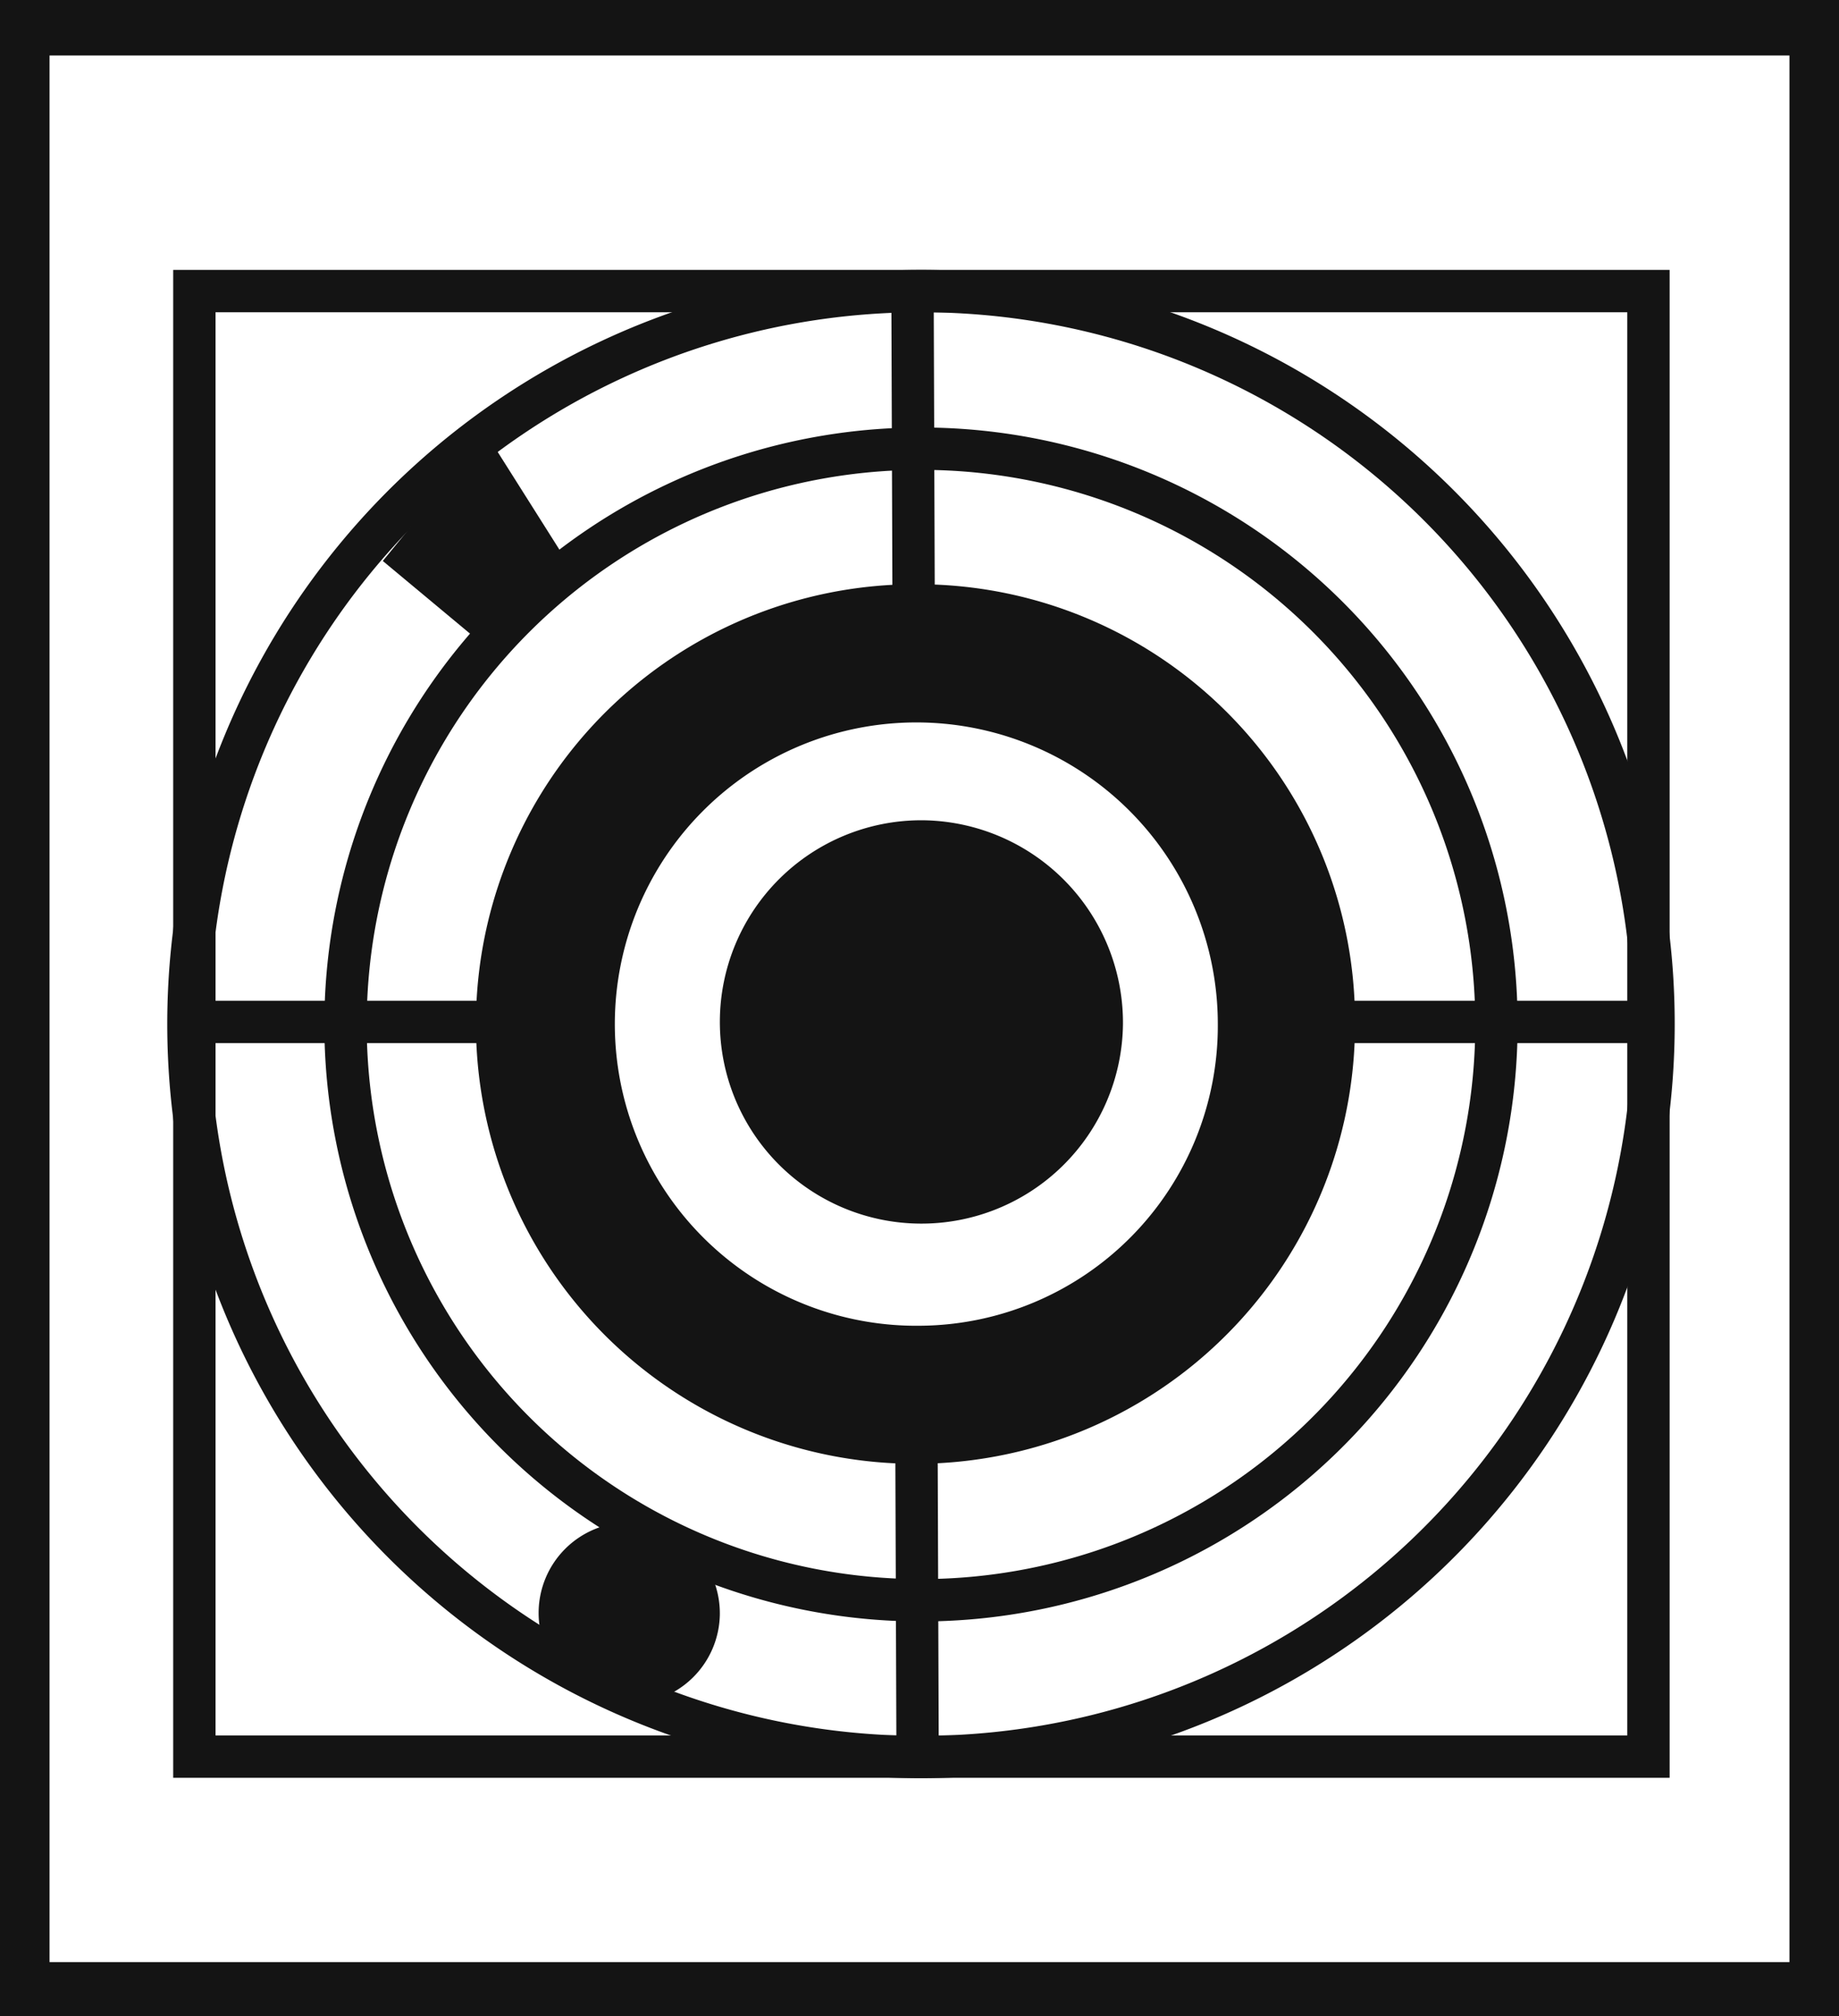 <svg xmlns="http://www.w3.org/2000/svg" viewBox="0 0 43.43 47.59"><defs><style>.cls-1{fill:#141414;}.cls-2{fill:none;stroke:#141414;stroke-miterlimit:10;}</style></defs><title>P10_</title><g id="Grafica"><path class="cls-1" d="M0,0V47.59H43.43V0ZM42.26,46.31H1.17v-45H42.26Z"/><path class="cls-2" d="M39.05,24.17A17.3,17.3,0,1,1,21.76,6.87,17.29,17.29,0,0,1,39.05,24.17Z"/><path class="cls-2" d="M35.34,24.17A13.59,13.59,0,1,1,21.76,10.59,13.58,13.58,0,0,1,35.34,24.17Z"/><rect class="cls-2" x="4.59" y="6.87" width="34.34" height="34.59"/><path class="cls-1" d="M26.52,24.17a4.76,4.76,0,1,1-4.76-4.81A4.78,4.78,0,0,1,26.52,24.17Z"/><path class="cls-1" d="M17,38.09a2.14,2.14,0,1,1-2.14-2.16A2.15,2.15,0,0,1,17,38.09Z"/><line class="cls-2" x1="21.64" y1="33.07" x2="21.67" y2="41.41"/><line class="cls-2" x1="21.55" y1="6.82" x2="21.58" y2="15.41"/><line class="cls-2" x1="30.71" y1="24.12" x2="38.72" y2="24.12"/><line class="cls-2" x1="4.38" y1="24.12" x2="12.71" y2="24.12"/><path class="cls-1" d="M21.76,13.79A10.38,10.38,0,1,0,32,24.17,10.32,10.32,0,0,0,21.76,13.79Zm0,17.5a7.12,7.12,0,1,1,7-7.12A7.08,7.08,0,0,1,21.76,31.29Z"/><polygon class="cls-1" points="9.04 13.24 11.49 15.28 13.38 13.24 11.49 10.25 9.04 13.24"/></g></svg>